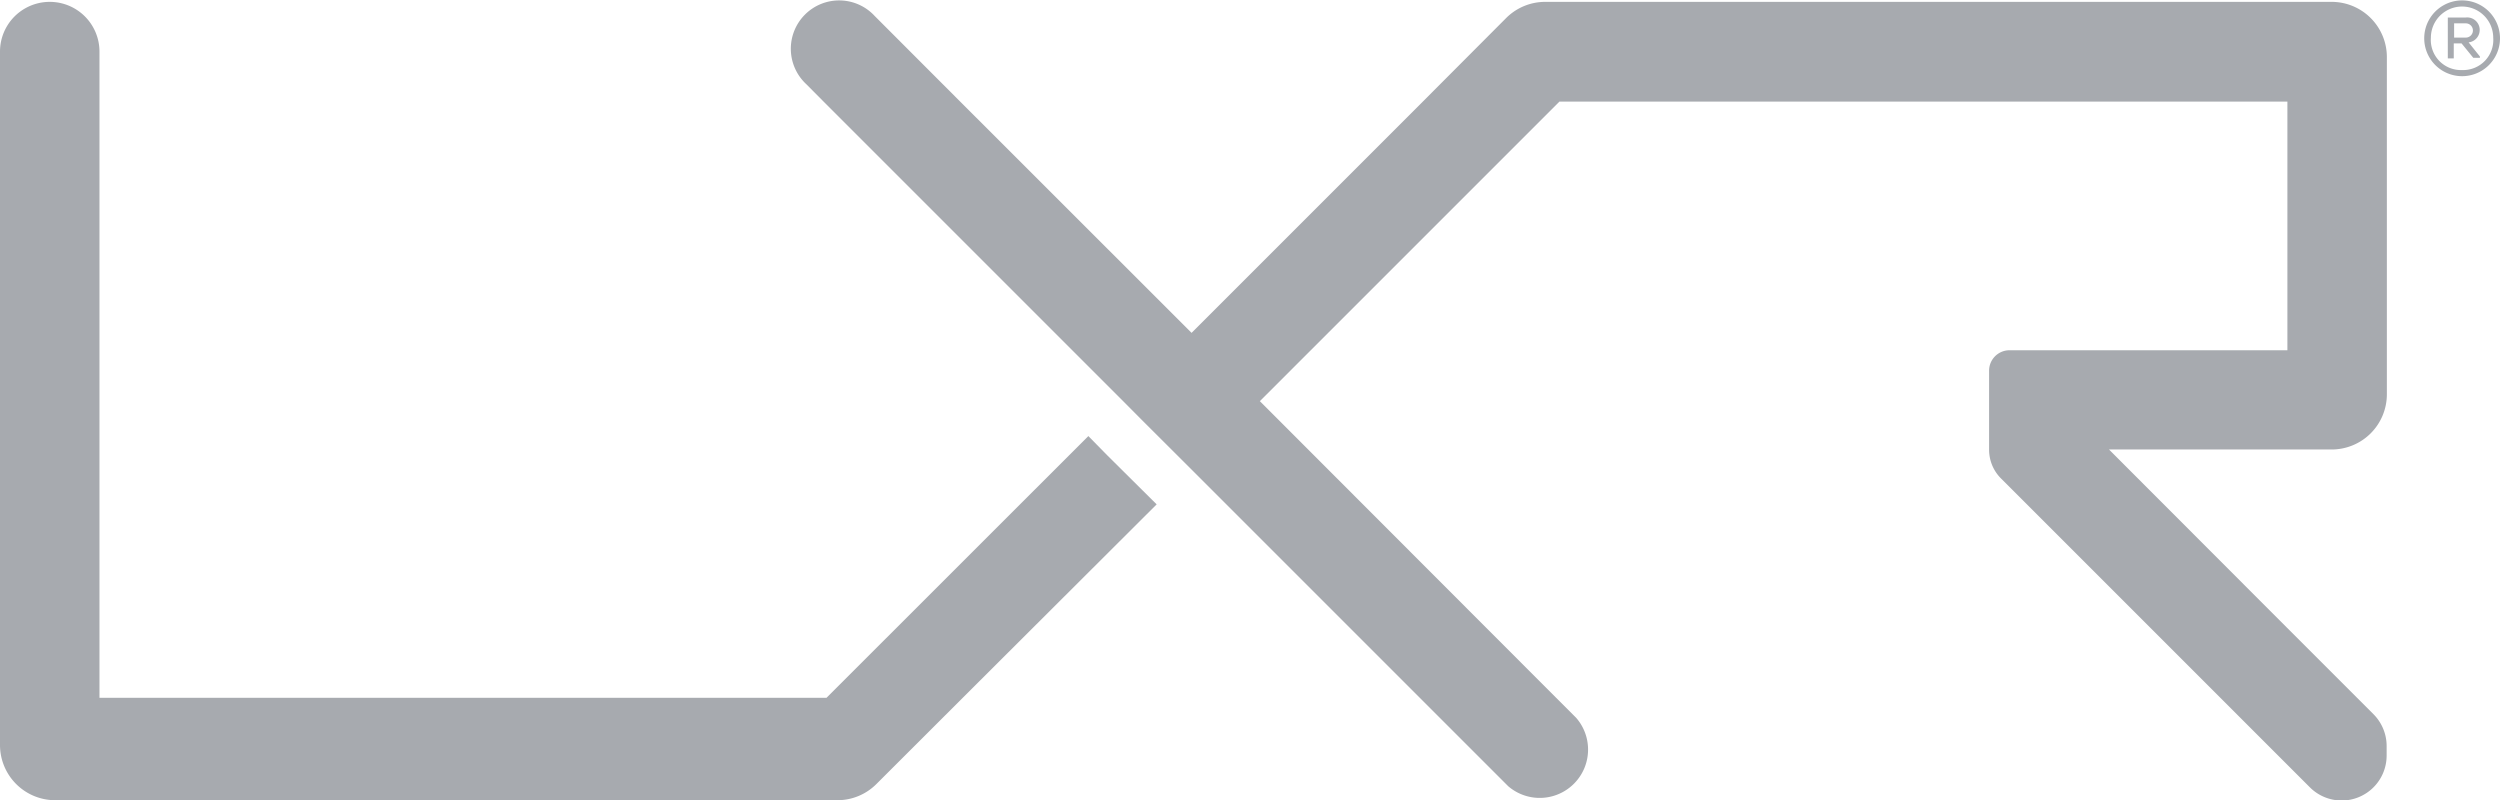 <svg xmlns="http://www.w3.org/2000/svg" viewBox="0 0 214.13 68.54"><defs><style>.cls-1{fill:#a7aaaf;}</style></defs><title>lxr-logo</title><g id="Layer_2" data-name="Layer 2"><g id="Layer_1-2" data-name="Layer 1"><path class="cls-1" d="M195.92.16H132.36A4.73,4.73,0,0,0,129,1.55L121.87,8.7,102.06,28.51,82.24,8.7,74.92,1.37a4.14,4.14,0,1,0-5.85,5.85L70.54,8.7,96.2,34.36,97.83,36l4.23,4.22,19.56,19.56,7.56,7.56A4.14,4.14,0,0,0,135,61.48l-1.71-1.71L107.91,34.36,133.57,8.7h62.35V30h-23.8a1.75,1.75,0,0,0-1.75,1.75V38.5a3.47,3.47,0,0,0,1,2.46l18.82,18.82,5.71,5.71,1.94,1.94a3.85,3.85,0,0,0,6.58-2.73v-.8a3.86,3.86,0,0,0-1.13-2.73l-1.39-1.39-6-6L180.64,38.5h19.07a4.73,4.73,0,0,0,4.73-4.73V4.89A4.73,4.73,0,0,0,199.71.16Z"/><path class="cls-1" d="M93.22,37.35,70.79,59.77H8.52V4.42A4.26,4.26,0,0,0,0,4.42V63.81a4.73,4.73,0,0,0,4.73,4.73h67a4.72,4.72,0,0,0,3.34-1.39l7.39-7.38L99.07,43.2,94.84,39Z"/><path class="cls-1" d="M214.13,3.28a3.24,3.24,0,1,1-6.49,0,3.24,3.24,0,1,1,6.49,0ZM210.88,6a2.58,2.58,0,0,0,2.67-2.77,2.67,2.67,0,1,0-5.34,0A2.58,2.58,0,0,0,210.88,6Zm.56-2.37a1.07,1.07,0,0,0-.24-2.13h-1.54V5h.51V3.72h.67l1,1.23h.57V4.84ZM211.2,2a.61.61,0,1,1,0,1.22h-1V2Z"/></g></g></svg>